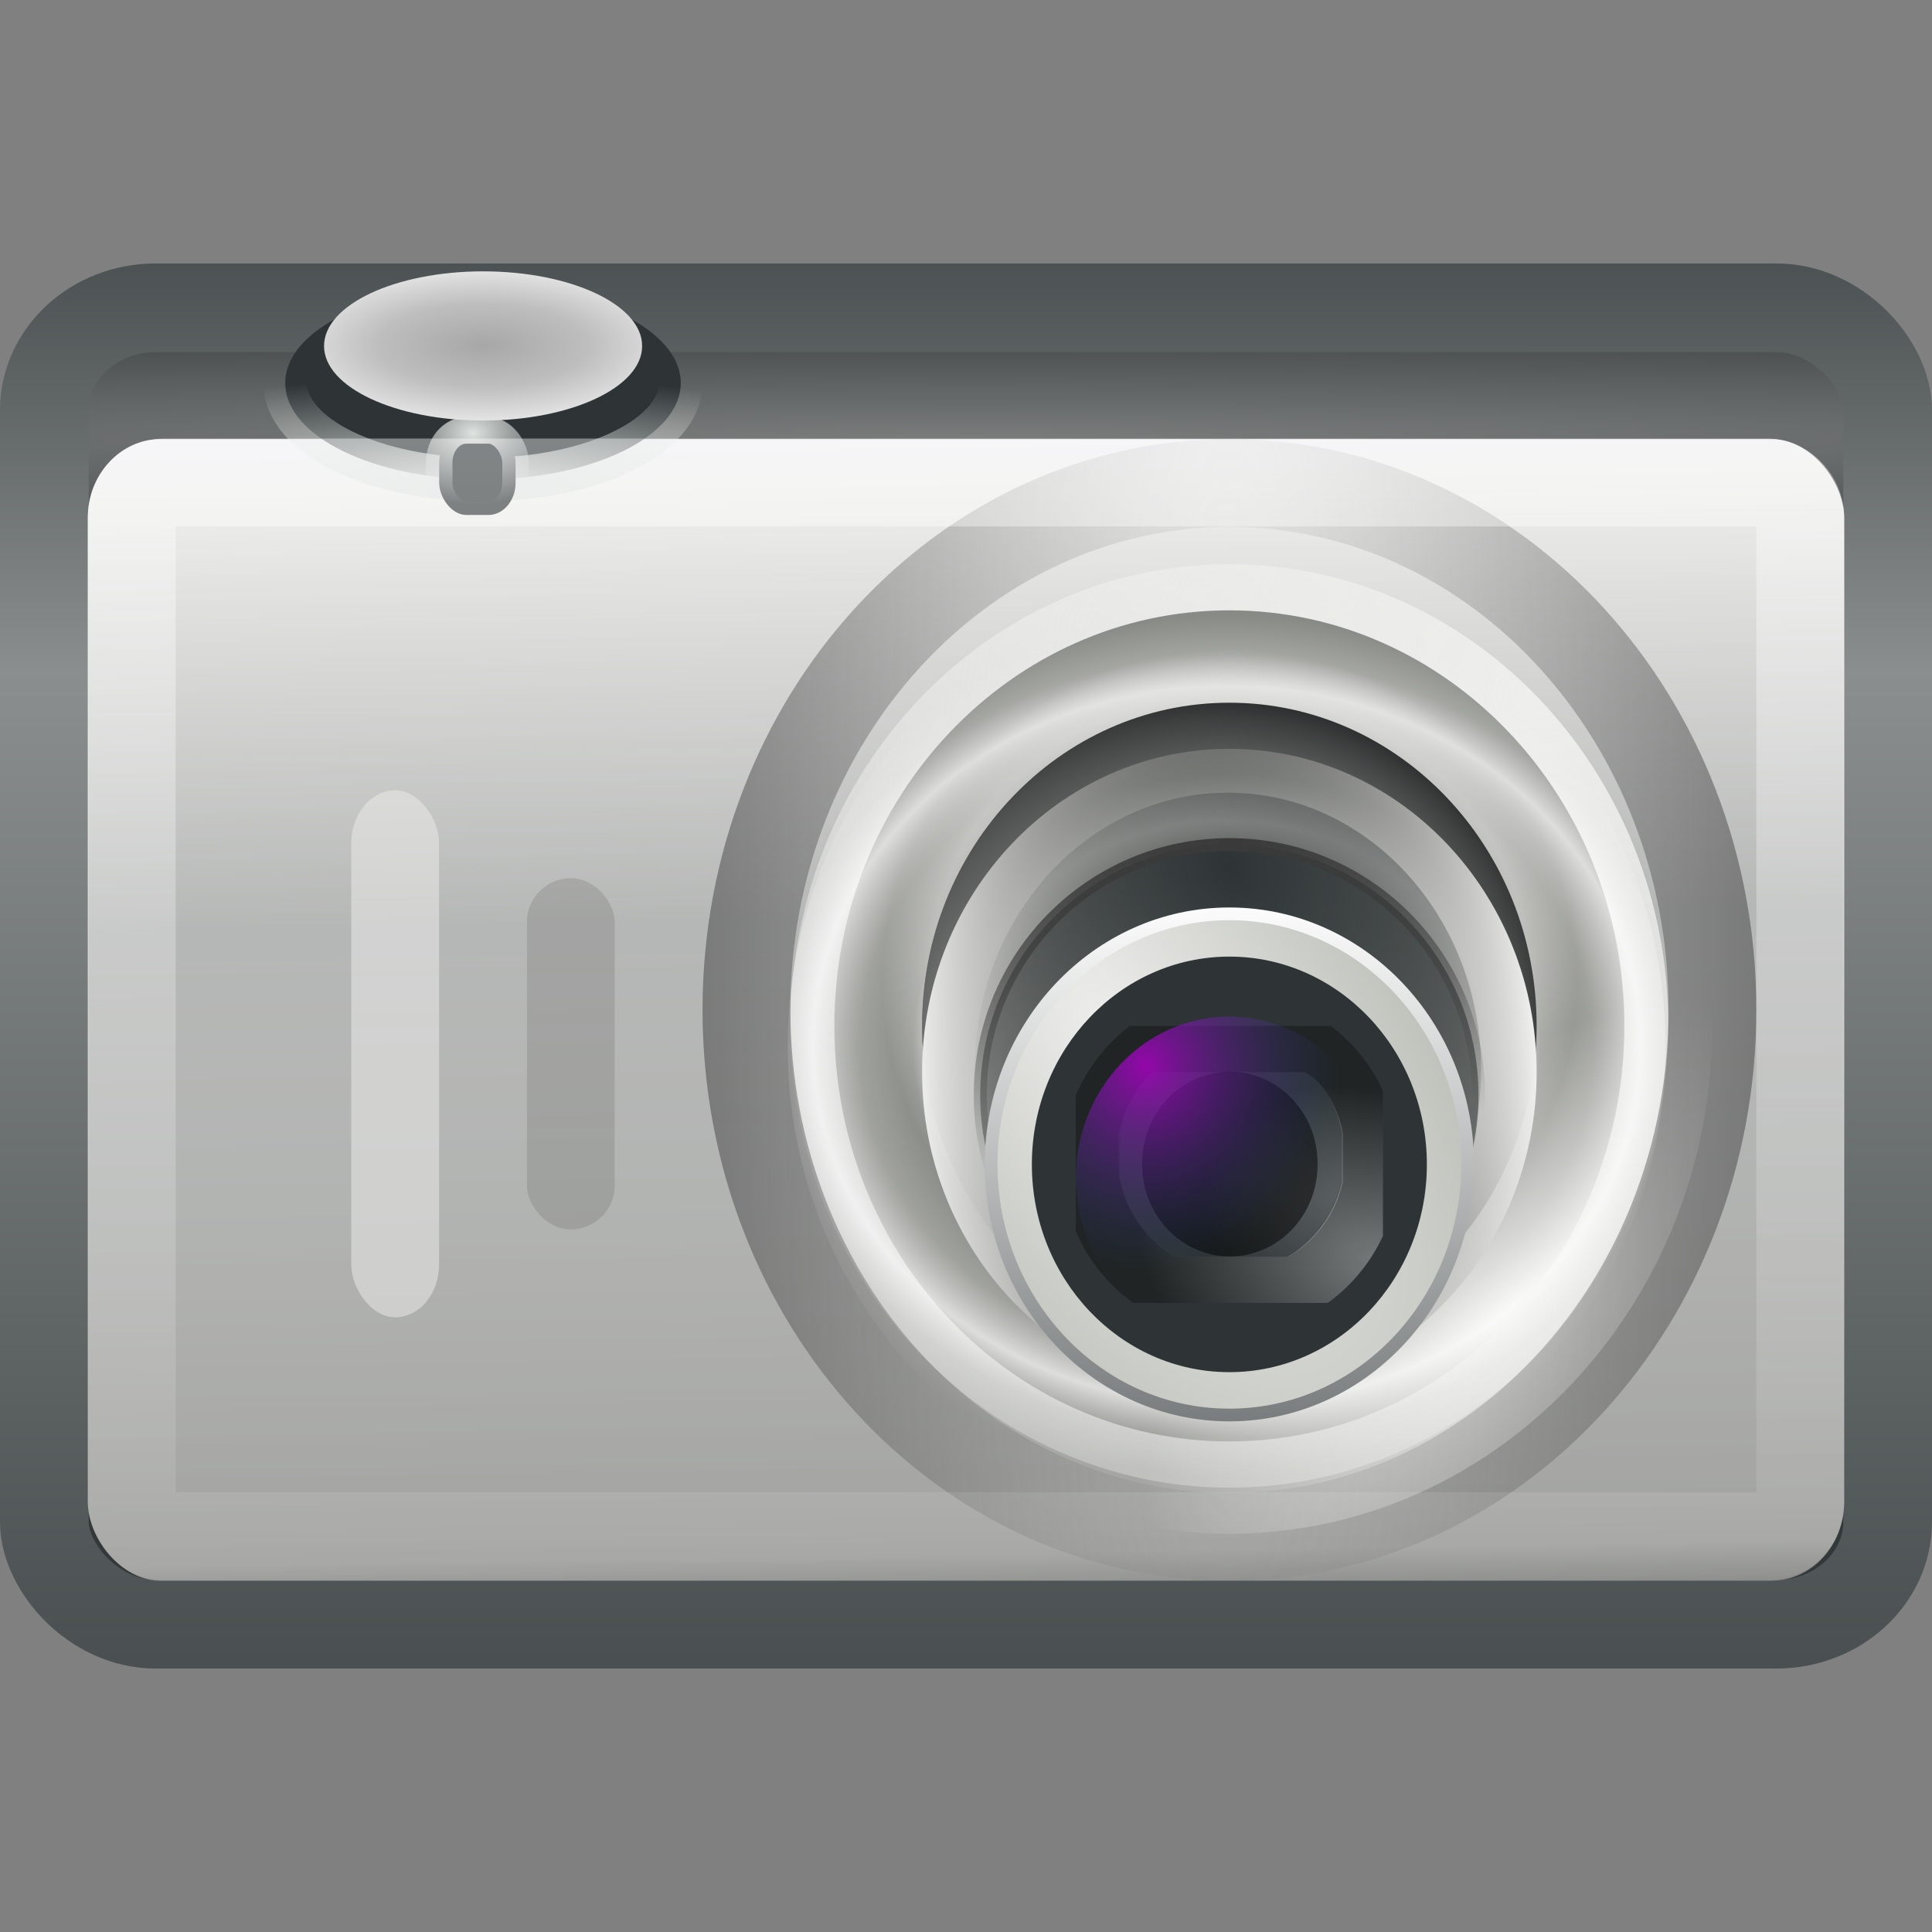 <?xml version="1.0" encoding="UTF-8" standalone="no"?>
<!-- Created with Inkscape (http://www.inkscape.org/) -->

<svg
   xmlns:dc="http://purl.org/dc/elements/1.1/"
   xmlns:cc="http://creativecommons.org/ns#"
   xmlns:rdf="http://www.w3.org/1999/02/22-rdf-syntax-ns#"
   xmlns:svg="http://www.w3.org/2000/svg"
   xmlns="http://www.w3.org/2000/svg"
   xmlns:xlink="http://www.w3.org/1999/xlink"
   xmlns:sodipodi="http://sodipodi.sourceforge.net/DTD/sodipodi-0.dtd"
   xmlns:inkscape="http://www.inkscape.org/namespaces/inkscape"
   version="1.0"
   width="22"
   height="22"
   id="svg3123"
   inkscape:version="0.91 r"
   sodipodi:docname="camera.svg">
  <rect width="100%" height="100%" fill="#808080" stroke="none"/>
  <sodipodi:namedview
     pagecolor="#ffffff"
     bordercolor="#666666"
     borderopacity="1"
     objecttolerance="10"
     gridtolerance="10"
     guidetolerance="10"
     inkscape:pageopacity="0"
     inkscape:pageshadow="2"
     inkscape:window-width="640"
     inkscape:window-height="480"
     id="namedview203"
     showgrid="false"
     inkscape:zoom="10.7273"
     inkscape:cx="11"
     inkscape:cy="11"
     inkscape:window-x="0"
     inkscape:window-y="27"
     inkscape:window-maximized="0"
     inkscape:current-layer="svg3123" />
  <defs
     id="defs3125">
    <linearGradient
       id="linearGradient18344">
      <stop
         id="stop18346"
         style="stop-color:#2f3537;stop-opacity:1"
         offset="0" />
      <stop
         id="stop18354"
         style="stop-color:#8a8e8e;stop-opacity:1"
         offset="0.3" />
      <stop
         id="stop18348"
         style="stop-color:#2f3537;stop-opacity:1"
         offset="1" />
    </linearGradient>
    <linearGradient
       id="linearGradient5428">
      <stop
         id="stop5430"
         style="stop-color:#7a7c7c;stop-opacity:1"
         offset="0" />
      <stop
         id="stop5432"
         style="stop-color:#33393a;stop-opacity:1"
         offset="1" />
    </linearGradient>
    <linearGradient
       id="linearGradient25793">
      <stop
         id="stop25795"
         style="stop-color:#f0f0f4;stop-opacity:1"
         offset="0" />
      <stop
         id="stop25819"
         style="stop-color:#eeeeec;stop-opacity:1"
         offset="0.037" />
      <stop
         id="stop25817"
         style="stop-color:#eeeeec;stop-opacity:0.696"
         offset="0.393" />
      <stop
         id="stop25803"
         style="stop-color:#a1a29f;stop-opacity:1"
         offset="0.908" />
      <stop
         id="stop25799"
         style="stop-color:#555753;stop-opacity:1"
         offset="1" />
    </linearGradient>
    <linearGradient
       id="linearGradient26816">
      <stop
         id="stop26818"
         style="stop-color:#ffffff;stop-opacity:1"
         offset="0" />
      <stop
         id="stop26820"
         style="stop-color:#eeeeec;stop-opacity:0"
         offset="1" />
    </linearGradient>
    <linearGradient
       id="linearGradient26830">
      <stop
         id="stop26832"
         style="stop-color:#ffffff;stop-opacity:1"
         offset="0" />
      <stop
         id="stop26834"
         style="stop-color:#ffffff;stop-opacity:0"
         offset="1" />
    </linearGradient>
    <linearGradient
       id="linearGradient18403">
      <stop
         id="stop18405"
         style="stop-color:#eeeeec;stop-opacity:1"
         offset="0" />
      <stop
         id="stop18407"
         style="stop-color:#eeeeec;stop-opacity:0"
         offset="1" />
    </linearGradient>
    <linearGradient
       id="linearGradient26168">
      <stop
         id="stop26170"
         style="stop-color:#eeeeec;stop-opacity:1"
         offset="0" />
      <stop
         id="stop26172"
         style="stop-color:#eeeeec;stop-opacity:0"
         offset="1" />
    </linearGradient>
    <linearGradient
       id="linearGradient26128">
      <stop
         id="stop26130"
         style="stop-color:#eeeeec;stop-opacity:0.953"
         offset="0" />
      <stop
         id="stop26146"
         style="stop-color:#eeeeec;stop-opacity:0"
         offset="0.48" />
      <stop
         id="stop26148"
         style="stop-color:#eeeeec;stop-opacity:0.993"
         offset="0.523" />
      <stop
         id="stop26132"
         style="stop-color:#eeeeec;stop-opacity:0"
         offset="0.632" />
      <stop
         id="stop26134"
         style="stop-color:#eeeeec;stop-opacity:0.235"
         offset="0.738" />
      <stop
         id="stop26136"
         style="stop-color:#ffffff;stop-opacity:0.716"
         offset="0.834" />
      <stop
         id="stop26142"
         style="stop-color:#f6f6f5;stop-opacity:0.27"
         offset="0.905" />
      <stop
         id="stop26144"
         style="stop-color:#f2f2f0;stop-opacity:0.277"
         offset="0.905" />
      <stop
         id="stop26138"
         style="stop-color:#eeeeec;stop-opacity:0"
         offset="1" />
    </linearGradient>
    <linearGradient
       id="linearGradient26021">
      <stop
         id="stop26023"
         style="stop-color:#eeeeec;stop-opacity:0"
         offset="0" />
      <stop
         id="stop26029"
         style="stop-color:#eeeeec;stop-opacity:0.498"
         offset="0.867" />
      <stop
         id="stop26025"
         style="stop-color:#eeeeec;stop-opacity:0"
         offset="1" />
    </linearGradient>
    <linearGradient
       id="linearGradient26120">
      <stop
         id="stop26122"
         style="stop-color:#2e3436;stop-opacity:0"
         offset="0" />
      <stop
         id="stop26124"
         style="stop-color:#2e3436;stop-opacity:0"
         offset="0.473" />
      <stop
         id="stop26126"
         style="stop-color:#0f1112;stop-opacity:1"
         offset="1" />
    </linearGradient>
    <linearGradient
       id="linearGradient26075">
      <stop
         id="stop26077"
         style="stop-color:#555753;stop-opacity:0"
         offset="0" />
      <stop
         id="stop26079"
         style="stop-color:#eeeeec;stop-opacity:1"
         offset="1" />
    </linearGradient>
    <linearGradient
       id="linearGradient8690">
      <stop
         id="stop8692"
         style="stop-color:#3a3a3a;stop-opacity:1"
         offset="0" />
      <stop
         id="stop8694"
         style="stop-color:#3a3a3a;stop-opacity:0"
         offset="1" />
    </linearGradient>
    <linearGradient
       id="linearGradient8660">
      <stop
         id="stop8662"
         style="stop-color:#2e3436;stop-opacity:1"
         offset="0" />
      <stop
         id="stop8664"
         style="stop-color:#555753;stop-opacity:0"
         offset="1" />
    </linearGradient>
    <linearGradient
       id="linearGradient26091">
      <stop
         id="stop26093"
         style="stop-color:#2e3436;stop-opacity:1"
         offset="0" />
      <stop
         id="stop26095"
         style="stop-color:#ffffff;stop-opacity:1"
         offset="1" />
    </linearGradient>
    <linearGradient
       id="linearGradient26099">
      <stop
         id="stop26101"
         style="stop-color:#eeeeec;stop-opacity:1"
         offset="0" />
      <stop
         id="stop26103"
         style="stop-color:#babdb6;stop-opacity:1"
         offset="1" />
    </linearGradient>
    <linearGradient
       id="linearGradient9785">
      <stop
         id="stop9787"
         style="stop-color:#eeeeec;stop-opacity:1"
         offset="0" />
      <stop
         id="stop9789"
         style="stop-color:#090908;stop-opacity:0.966"
         offset="1" />
    </linearGradient>
    <linearGradient
       id="linearGradient9688">
      <stop
         id="stop9690"
         style="stop-color:#eeeeec;stop-opacity:1"
         offset="0" />
      <stop
         id="stop9692"
         style="stop-color:#ffffff;stop-opacity:0"
         offset="1" />
    </linearGradient>
    <linearGradient
       id="linearGradient26371">
      <stop
         id="stop26373"
         style="stop-color:#777777;stop-opacity:0"
         offset="0" />
      <stop
         id="stop26375"
         style="stop-color:#2b2b2b;stop-opacity:1"
         offset="1" />
    </linearGradient>
    <linearGradient
       id="linearGradient17941">
      <stop
         id="stop17943"
         style="stop-color:#e9e9e9;stop-opacity:1"
         offset="0" />
      <stop
         id="stop17945"
         style="stop-color:#a7a7a7;stop-opacity:1"
         offset="0" />
      <stop
         id="stop17947"
         style="stop-color:#bebebe;stop-opacity:1"
         offset="0.529" />
      <stop
         id="stop17949"
         style="stop-color:#e7e7e7;stop-opacity:1"
         offset="1" />
    </linearGradient>
    <linearGradient
       id="linearGradient17963">
      <stop
         id="stop17965"
         style="stop-color:#dee3e0;stop-opacity:1"
         offset="0" />
      <stop
         id="stop17967"
         style="stop-color:#dee3e0;stop-opacity:0"
         offset="1" />
    </linearGradient>
    <linearGradient
       id="linearGradient5404">
      <stop
         id="stop5406"
         style="stop-color:#ffffff;stop-opacity:1"
         offset="0" />
      <stop
         id="stop5408"
         style="stop-color:#ffffff;stop-opacity:0"
         offset="1" />
    </linearGradient>
    <linearGradient
       id="linearGradient10695">
      <stop
         id="stop10697"
         style="stop-color:#b100cb;stop-opacity:1"
         offset="0" />
      <stop
         id="stop10699"
         style="stop-color:#204a87;stop-opacity:0"
         offset="1" />
    </linearGradient>
    <radialGradient
       cx="76.166"
       cy="14.782"
       r="21"
       fx="76.166"
       fy="14.782"
       id="radialGradient2647"
       xlink:href="#linearGradient5428"
       gradientUnits="userSpaceOnUse"
       gradientTransform="matrix(2.154,0,0,7.786419e-2,-151.983,4.844)" />
    <linearGradient
       x1="8.562"
       y1="4.647"
       x2="8.562"
       y2="45.818"
       id="linearGradient2649"
       xlink:href="#linearGradient18344"
       gradientUnits="userSpaceOnUse"
       gradientTransform="matrix(0.512,0,0,0.555,-26.917,-0.774)" />
    <linearGradient
       x1="697.914"
       y1="327.784"
       x2="700.414"
       y2="496.338"
       id="linearGradient2651"
       xlink:href="#linearGradient25793"
       gradientUnits="userSpaceOnUse"
       gradientTransform="matrix(7.69585e-2,0,0,8.303838e-2,-43.377,-21.219)" />
    <radialGradient
       cx="400.296"
       cy="127.655"
       r="2.022"
       fx="400.296"
       fy="127.655"
       id="radialGradient2653"
       xlink:href="#linearGradient26816"
       gradientUnits="userSpaceOnUse"
       gradientTransform="matrix(0.529,1.6054926e-5,-7.0512917e-6,0.257,-197.228,-24.233)" />
    <radialGradient
       cx="399.878"
       cy="127.247"
       r="2.022"
       fx="399.878"
       fy="127.247"
       id="radialGradient2655"
       xlink:href="#linearGradient26830"
       gradientUnits="userSpaceOnUse"
       gradientTransform="matrix(0.471,-4.895889e-2,6.094931e-2,0.23,-181.175,-1.071)" />
    <radialGradient
       cx="427.797"
       cy="33.605"
       r="74.908"
       fx="427.797"
       fy="33.605"
       id="radialGradient2657"
       xlink:href="#linearGradient18403"
       gradientUnits="userSpaceOnUse"
       gradientTransform="matrix(-0.224,5.376216e-2,-4.083939e-2,-0.188,115.732,-7.8)" />
    <radialGradient
       cx="502.531"
       cy="217.461"
       r="74.908"
       fx="502.531"
       fy="217.461"
       id="radialGradient2659"
       xlink:href="#linearGradient26168"
       gradientUnits="userSpaceOnUse"
       gradientTransform="matrix(5.243909e-2,-3.829218e-2,1.792908e-2,2.997364e-2,-12.077,28.74)" />
    <radialGradient
       cx="459.453"
       cy="170.414"
       r="74.908"
       fx="459.453"
       fy="170.414"
       id="radialGradient2661"
       xlink:href="#linearGradient26128"
       gradientUnits="userSpaceOnUse"
       gradientTransform="matrix(7.544327e-2,-1.2226476e-8,0,6.555618e-2,-19.695,1.74)" />
    <radialGradient
       cx="449.882"
       cy="165.516"
       r="74.908"
       fx="449.882"
       fy="165.516"
       id="radialGradient2663"
       xlink:href="#linearGradient26021"
       gradientUnits="userSpaceOnUse"
       gradientTransform="matrix(0,-5.073858e-2,5.278397e-2,0,6.262,35.021)" />
    <radialGradient
       cx="529.399"
       cy="95.382"
       r="74.908"
       fx="529.399"
       fy="95.382"
       id="radialGradient2665"
       xlink:href="#linearGradient26120"
       gradientUnits="userSpaceOnUse"
       gradientTransform="matrix(0,5.277248e-2,-5.046163e-2,0,19.812,-14.988)" />
    <linearGradient
       x1="469.359"
       y1="126.835"
       x2="280.018"
       y2="225.83"
       id="linearGradient2667"
       xlink:href="#linearGradient26075"
       gradientUnits="userSpaceOnUse"
       gradientTransform="matrix(4.670754e-2,0,0,6.854897e-2,-6.356,0.882)" />
    <radialGradient
       cx="344.261"
       cy="218.661"
       r="74.908"
       fx="344.261"
       fy="218.661"
       id="radialGradient2669"
       xlink:href="#linearGradient26075"
       gradientUnits="userSpaceOnUse"
       gradientTransform="matrix(-6.85942e-3,-0.13,4.680436e-2,-2.91791e-3,7.126,59.158)" />
    <radialGradient
       cx="469.912"
       cy="131.835"
       r="74.908"
       fx="469.912"
       fy="131.835"
       id="radialGradient2671"
       xlink:href="#linearGradient8660"
       gradientUnits="userSpaceOnUse"
       gradientTransform="matrix(-7.022907e-2,-7.22737e-2,6.150812e-2,-6.85738e-2,41.698,51.838)" />
    <radialGradient
       cx="434.125"
       cy="98.975"
       r="74.908"
       fx="434.125"
       fy="98.975"
       id="radialGradient2673"
       xlink:href="#linearGradient8660"
       gradientUnits="userSpaceOnUse"
       gradientTransform="matrix(-7.508467e-2,8.105827e-2,-9.931679e-2,-0.107,57.425,-13.738)" />
    <radialGradient
       cx="441.357"
       cy="130.89"
       r="75.756"
       fx="441.357"
       fy="130.89"
       id="radialGradient2675"
       xlink:href="#linearGradient8690"
       gradientUnits="userSpaceOnUse"
       gradientTransform="matrix(-6.43105e-3,-4.67684e-2,0.146,-2.336381e-2,-1.245,34.278)" />
    <radialGradient
       cx="439.049"
       cy="111.3"
       r="75.752"
       fx="439.049"
       fy="111.3"
       id="radialGradient2677"
       xlink:href="#linearGradient26099"
       gradientUnits="userSpaceOnUse"
       gradientTransform="matrix(3.550462e-2,-2.981257e-2,5.772509e-2,8.077235e-2,-8.278,16.975)" />
    <linearGradient
       x1="457.196"
       y1="289.778"
       x2="457.196"
       y2="114.228"
       id="linearGradient2679"
       xlink:href="#linearGradient26091"
       gradientUnits="userSpaceOnUse"
       gradientTransform="matrix(3.62164e-2,0,0,5.315197e-2,-1.559,5.11)" />
    <linearGradient
       x1="236.75"
       y1="171.62"
       x2="222.732"
       y2="179.039"
       id="linearGradient2681"
       xlink:href="#linearGradient9688"
       gradientUnits="userSpaceOnUse"
       gradientTransform="matrix(6.93886e-2,0,0,7.028112e-2,-1.739,1.775)" />
    <radialGradient
       cx="251.69"
       cy="171.789"
       r="21.531"
       fx="251.69"
       fy="171.789"
       id="radialGradient2683"
       xlink:href="#linearGradient9785"
       gradientUnits="userSpaceOnUse"
       gradientTransform="matrix(2.031434e-2,-8.642755e-2,0.126,3.362891e-2,-10.048,31.348)" />
    <radialGradient
       cx="258.76"
       cy="183.644"
       r="18.578"
       fx="258.76"
       fy="183.644"
       id="radialGradient2685"
       xlink:href="#linearGradient9688"
       gradientUnits="userSpaceOnUse"
       gradientTransform="matrix(8.681611e-2,-1.23428e-3,8.9193262e-4,6.944268e-2,-6.35,2.204)" />
    <radialGradient
       cx="442.295"
       cy="62.526"
       r="77.923"
       fx="442.295"
       fy="62.526"
       id="radialGradient2687"
       xlink:href="#linearGradient26371"
       gradientUnits="userSpaceOnUse"
       gradientTransform="matrix(-6.8078266e-6,-0.793,0.135,0,6.546,363.155)" />
    <radialGradient
       cx="9.119"
       cy="20.823"
       r="3.177"
       fx="9.119"
       fy="20.823"
       id="radialGradient2689"
       xlink:href="#linearGradient17963"
       gradientUnits="userSpaceOnUse"
       gradientTransform="matrix(0,-0.411,1.662,0,-28.207,10.329)" />
    <radialGradient
       cx="9.237"
       cy="17.109"
       r="2.961"
       fx="9.237"
       fy="17.109"
       id="radialGradient2691"
       xlink:href="#linearGradient17941"
       gradientUnits="userSpaceOnUse"
       gradientTransform="matrix(0.765,-3.1729114e-7,1.1408038e-7,0.302,-0.566,-0.235)" />
    <radialGradient
       cx="14.739"
       cy="12.007"
       r="0.547"
       fx="14.739"
       fy="12.007"
       id="radialGradient2693"
       xlink:href="#linearGradient17963"
       gradientUnits="userSpaceOnUse"
       gradientTransform="matrix(-2.0487495e-6,-1.487,2.04,-3.5617813e-6,-18.108,27.848)" />
    <linearGradient
       x1="15.579"
       y1="19.011"
       x2="15.579"
       y2="50.619"
       id="linearGradient2695"
       xlink:href="#linearGradient5404"
       gradientUnits="userSpaceOnUse"
       gradientTransform="matrix(0.475,0,0,0.5,0.6,-3.505)" />
    <radialGradient
       cx="171.25"
       cy="188.5"
       r="19"
       fx="171.25"
       fy="188.5"
       id="radialGradient2697"
       xlink:href="#linearGradient10695"
       gradientUnits="userSpaceOnUse"
       gradientTransform="matrix(0.116,0,0,0.122,-5.82,-9.861)" />
  </defs>
  <g
     transform="translate(-1,-1)"
     id="g2616">
    <rect
       width="20.99"
       height="14.99"
       rx="1.267"
       ry="1.167"
       x="1.505"
       y="4.505"
       id="rect5438"
       style="fill:url(#radialGradient2647);fill-opacity:1;fill-rule:nonzero;stroke:url(#linearGradient2649);stroke-width:1.01;stroke-linecap:round;stroke-linejoin:round;stroke-miterlimit:4;stroke-dasharray:none;stroke-opacity:1" />
    <rect
       width="20"
       height="13"
       rx="0.829"
       ry="0.898"
       x="2"
       y="6"
       id="rect5445"
       style="fill:url(#linearGradient2651);fill-opacity:1;fill-rule:nonzero;stroke:none" />
    <path
       d="M 16.014,7.868 C 16.014,8.601 15.422,9.195 14.691,9.195 C 13.96,9.195 13.367,8.601 13.367,7.868 C 13.367,7.135 13.96,6.541 14.691,6.541 C 15.422,6.541 16.014,7.135 16.014,7.868 L 16.014,7.868 L 16.014,7.868 z"
       id="path5451"
       style="opacity:0.272;fill:url(#radialGradient2653);fill-opacity:1;fill-rule:nonzero;stroke:none" />
    <path
       d="M 16.112,8.297 C 16.112,8.823 15.507,9.249 14.761,9.249 C 14.014,9.249 13.409,8.823 13.409,8.297 C 13.409,7.772 14.014,7.346 14.761,7.346 C 15.507,7.346 16.112,7.772 16.112,8.297 L 16.112,8.297 z"
       id="path5453"
       style="fill:url(#radialGradient2655);fill-opacity:1;fill-rule:nonzero;stroke:none" />
    <path
       d="M 19.997,12.682 C 19.997,15.586 17.759,17.94 14.999,17.94 C 12.238,17.94 10.001,15.586 10.001,12.682 C 10.001,9.778 12.238,7.424 14.999,7.424 C 17.759,7.424 19.997,9.778 19.997,12.682 L 19.997,12.682 z"
       id="path5463"
       style="fill:url(#radialGradient2657);fill-opacity:1;fill-rule:nonzero;stroke:none" />
    <path
       d="M 19.497,12.682 C 19.497,15.295 17.483,17.414 14.999,17.414 C 12.515,17.414 10.501,15.295 10.501,12.682 C 10.501,10.069 12.515,7.95 14.999,7.95 C 17.483,7.95 19.497,10.069 19.497,12.682 L 19.497,12.682 z"
       id="path5465"
       style="fill:#888a85;fill-opacity:1;fill-rule:nonzero;stroke:none" />
    <path
       d="M 20.497,12.682 C 20.497,15.876 18.035,18.465 14.999,18.465 C 11.962,18.465 9.501,15.876 9.501,12.682 C 9.501,9.488 11.962,6.898 14.999,6.898 C 18.035,6.898 20.497,9.488 20.497,12.682 L 20.497,12.682 z"
       id="path5467"
       style="fill:url(#radialGradient2659);fill-opacity:1;fill-rule:nonzero;stroke:none" />
    <path
       d="M 19.966,12.912 C 19.966,15.816 17.728,18.17 14.968,18.17 C 12.207,18.17 9.969,15.816 9.969,12.912 C 9.969,10.008 12.207,7.654 14.968,7.654 C 17.728,7.654 19.966,10.008 19.966,12.912 L 19.966,12.912 z"
       id="path5469"
       style="fill:url(#radialGradient2661);fill-opacity:1;fill-rule:nonzero;stroke:none" />
    <path
       d="M 19.032,12.505 C 19.032,14.775 17.226,16.615 14.999,16.615 C 12.771,16.615 10.966,14.775 10.966,12.505 C 10.966,10.234 12.771,8.394 14.999,8.394 C 17.226,8.394 19.032,10.234 19.032,12.505 L 19.032,12.505 z"
       id="path5471"
       style="fill:url(#radialGradient2663);fill-opacity:1;fill-rule:nonzero;stroke:none" />
    <path
       d="M 18.498,12.682 C 18.498,14.715 16.931,16.362 14.999,16.362 C 13.067,16.362 11.5,14.715 11.5,12.682 C 11.5,10.649 13.067,9.002 14.999,9.002 C 16.931,9.002 18.498,10.649 18.498,12.682 z"
       id="path5473"
       style="opacity:0.851;fill:url(#radialGradient2665);fill-opacity:1;fill-rule:nonzero;stroke:none" />
    <path
       d="M 18.498,12.682 C 18.498,14.715 16.931,16.362 14.999,16.362 C 13.067,16.362 11.5,14.715 11.5,12.682 C 11.5,10.649 13.067,9.002 14.999,9.002 C 16.931,9.002 18.498,10.649 18.498,12.682 z"
       id="path5475"
       style="fill:url(#linearGradient2667);fill-opacity:1;fill-rule:nonzero;stroke:none" />
    <path
       d="M 18.498,13.208 C 18.498,15.24 16.931,16.888 14.999,16.888 C 13.067,16.888 11.5,15.24 11.5,13.208 C 11.5,11.175 13.067,9.527 14.999,9.527 C 16.931,9.527 18.498,11.175 18.498,13.208 z"
       id="path5477"
       style="fill:url(#radialGradient2669);fill-opacity:1;fill-rule:nonzero;stroke:none" />
    <path
       d="M 17.865,13.18 C 17.865,14.922 16.574,16.335 14.983,16.335 C 13.391,16.335 12.101,14.922 12.101,13.18 C 12.101,11.438 13.391,10.026 14.983,10.026 C 16.574,10.026 17.865,11.438 17.865,13.18 L 17.865,13.18 z"
       id="path5479"
       style="opacity:0.54;fill:url(#radialGradient2671);fill-opacity:1;fill-rule:nonzero;stroke:none" />
    <path
       d="M 17.836,13.471 C 17.836,15.046 16.566,16.323 14.999,16.323 C 13.432,16.323 12.162,15.046 12.162,13.471 C 12.162,11.895 13.432,10.618 14.999,10.618 C 16.566,10.618 17.836,11.895 17.836,13.471 z"
       id="path5481"
       style="fill:url(#radialGradient2673);fill-opacity:1;fill-rule:nonzero;stroke:url(#radialGradient2675);stroke-width:0.148;stroke-linecap:round;stroke-linejoin:round;stroke-miterlimit:4;stroke-dasharray:none;stroke-opacity:1" />
    <path
       d="M 17.712,14.259 C 17.712,15.835 16.496,17.113 14.999,17.113 C 13.501,17.113 12.286,15.835 12.286,14.259 C 12.286,12.684 13.501,11.406 14.999,11.406 C 16.496,11.406 17.712,12.684 17.712,14.259 z"
       id="path5483"
       style="fill:url(#radialGradient2677);fill-opacity:1;fill-rule:nonzero;stroke:url(#linearGradient2679);stroke-width:0.145;stroke-linecap:round;stroke-linejoin:round;stroke-miterlimit:4;stroke-opacity:1" />
    <path
       d="M 17.248,14.259 C 17.248,15.566 16.241,16.625 14.999,16.625 C 13.757,16.625 12.75,15.566 12.75,14.259 C 12.75,12.953 13.757,11.893 14.999,11.893 C 16.241,11.893 17.248,12.953 17.248,14.259 L 17.248,14.259 z"
       id="path5485"
       style="fill:#2e3436;fill-opacity:1;fill-rule:nonzero;stroke:none" />
    <path
       d="M 14.611,12.927 C 14.569,12.941 14.528,12.957 14.488,12.975 C 14.528,12.957 14.569,12.941 14.611,12.927 z M 15.496,12.953 C 15.513,12.96 15.531,12.968 15.548,12.975 C 15.531,12.967 15.513,12.96 15.496,12.953 z M 14.342,13.052 C 14.314,13.069 14.287,13.088 14.26,13.107 C 14.287,13.088 14.314,13.069 14.342,13.052 z M 14.26,13.107 C 14.228,13.13 14.197,13.154 14.167,13.179 C 14.196,13.154 14.228,13.13 14.26,13.107 z M 15.897,13.206 C 15.916,13.223 15.934,13.24 15.951,13.259 C 15.934,13.241 15.916,13.223 15.897,13.206 z M 14.134,13.21 C 14.11,13.232 14.087,13.255 14.065,13.278 C 14.087,13.255 14.11,13.232 14.134,13.21 z M 14.065,13.278 C 13.896,13.459 13.777,13.686 13.731,13.939 C 13.731,13.94 13.731,13.941 13.731,13.942 L 13.731,14.409 C 13.8,14.797 14.039,15.125 14.368,15.314 L 15.667,15.314 C 15.982,15.133 16.214,14.824 16.294,14.458 L 16.294,14.453 L 16.294,13.898 C 16.258,13.732 16.192,13.577 16.101,13.441 C 16.03,13.344 15.947,13.274 15.858,13.237 L 14.115,13.237 C 14.097,13.25 14.081,13.264 14.065,13.278 L 14.065,13.278 z M 13.731,14.409 C 13.724,14.372 13.719,14.334 13.716,14.295 C 13.719,14.334 13.724,14.372 13.731,14.409 z M 13.731,13.942 C 13.724,13.979 13.719,14.017 13.716,14.056 C 13.719,14.017 13.724,13.979 13.731,13.942 z M 16.01,13.32 C 16.023,13.335 16.035,13.351 16.047,13.366 C 16.034,13.35 16.023,13.335 16.01,13.32 z M 14.596,15.417 C 14.622,15.427 14.649,15.434 14.676,15.442 C 14.649,15.434 14.622,15.427 14.596,15.417 z M 15.44,15.417 C 15.413,15.427 15.387,15.434 15.359,15.442 C 15.386,15.434 15.413,15.427 15.44,15.417 z"
       id="path5487"
       style="opacity:0.233;fill:url(#linearGradient2681);fill-opacity:1;fill-rule:nonzero;stroke:none" />
    <path
       d="M 13.867,12.682 C 13.599,12.884 13.384,13.157 13.25,13.471 L 13.25,15.02 C 13.39,15.35 13.619,15.632 13.905,15.837 L 16.119,15.837 C 16.388,15.643 16.606,15.38 16.748,15.074 L 16.748,13.42 C 16.613,13.127 16.407,12.873 16.154,12.682 L 13.867,12.682 z"
       id="path5489"
       style="opacity:0.376;fill:url(#radialGradient2683);fill-opacity:1;fill-rule:nonzero;stroke:none" />
    <path
       d="M 14.616,12.894 C 14.574,12.908 14.534,12.925 14.494,12.943 C 14.534,12.925 14.574,12.908 14.616,12.894 z M 15.49,12.921 C 15.507,12.928 15.524,12.935 15.541,12.943 C 15.524,12.935 15.507,12.928 15.49,12.921 z M 14.35,13.021 C 14.322,13.038 14.295,13.057 14.269,13.076 C 14.295,13.057 14.323,13.038 14.35,13.021 z M 14.269,13.076 C 14.237,13.1 14.206,13.124 14.177,13.15 C 14.206,13.124 14.237,13.1 14.269,13.076 z M 15.886,13.177 C 15.905,13.194 15.922,13.212 15.94,13.23 C 15.922,13.212 15.905,13.194 15.886,13.177 z M 14.145,13.181 C 14.121,13.203 14.098,13.226 14.076,13.25 C 14.098,13.226 14.121,13.203 14.145,13.181 z M 14.076,13.25 C 13.91,13.433 13.792,13.663 13.746,13.92 C 13.746,13.92 13.746,13.921 13.746,13.922 L 13.746,14.396 C 13.815,14.789 14.051,15.121 14.376,15.313 L 15.659,15.313 C 15.97,15.129 16.199,14.816 16.278,14.445 L 16.278,14.44 L 16.278,13.877 C 16.243,13.71 16.178,13.552 16.088,13.415 C 16.017,13.317 15.936,13.246 15.848,13.208 L 14.125,13.208 C 14.108,13.222 14.092,13.236 14.076,13.25 L 14.076,13.25 z M 13.746,14.396 C 13.74,14.358 13.735,14.32 13.731,14.28 C 13.735,14.319 13.74,14.358 13.746,14.396 z M 13.746,13.922 C 13.74,13.96 13.735,13.998 13.731,14.038 C 13.735,13.999 13.74,13.96 13.746,13.922 z M 15.998,13.292 C 16.01,13.307 16.022,13.323 16.034,13.339 C 16.022,13.323 16.01,13.308 15.998,13.292 z M 14.601,15.417 C 14.627,15.426 14.653,15.434 14.68,15.442 C 14.653,15.434 14.627,15.426 14.601,15.417 z M 15.434,15.417 C 15.408,15.426 15.382,15.434 15.355,15.442 C 15.382,15.434 15.408,15.426 15.434,15.417 z"
       id="path5491"
       style="fill:#2e3436;fill-opacity:1;fill-rule:nonzero;stroke:none" />
    <path
       d="M 14.616,12.861 C 14.574,12.875 14.534,12.892 14.494,12.911 C 14.534,12.892 14.574,12.876 14.616,12.861 z M 15.49,12.888 C 15.507,12.895 15.524,12.903 15.541,12.911 C 15.524,12.903 15.507,12.895 15.49,12.888 z M 14.35,12.99 C 14.322,13.007 14.295,13.026 14.269,13.046 C 14.295,13.026 14.323,13.007 14.35,12.99 z M 14.269,13.046 C 14.237,13.07 14.206,13.094 14.177,13.12 C 14.206,13.094 14.237,13.07 14.269,13.046 z M 15.886,13.147 C 15.905,13.165 15.922,13.183 15.94,13.201 C 15.922,13.183 15.905,13.165 15.886,13.147 z M 14.145,13.152 C 14.121,13.174 14.098,13.197 14.076,13.222 C 14.098,13.197 14.121,13.175 14.145,13.152 z M 14.076,13.222 C 13.91,13.407 13.792,13.64 13.746,13.9 C 13.746,13.901 13.746,13.902 13.746,13.902 L 13.746,14.382 C 13.815,14.78 14.051,15.117 14.376,15.311 L 15.659,15.311 C 15.97,15.125 16.199,14.808 16.278,14.432 L 16.278,14.427 L 16.278,13.857 C 16.243,13.687 16.178,13.528 16.088,13.389 C 16.017,13.29 15.936,13.218 15.848,13.179 L 14.125,13.179 C 14.108,13.193 14.092,13.207 14.076,13.222 L 14.076,13.222 z M 13.746,14.382 C 13.74,14.344 13.735,14.305 13.731,14.265 C 13.735,14.305 13.74,14.344 13.746,14.382 z M 13.746,13.902 C 13.74,13.941 13.735,13.98 13.731,14.02 C 13.735,13.98 13.74,13.941 13.746,13.902 z M 15.998,13.265 C 16.01,13.28 16.022,13.296 16.034,13.312 C 16.022,13.296 16.01,13.28 15.998,13.265 z M 14.601,15.417 C 14.627,15.426 14.653,15.434 14.68,15.442 C 14.653,15.434 14.627,15.426 14.601,15.417 z M 15.434,15.417 C 15.408,15.426 15.382,15.434 15.355,15.442 C 15.382,15.434 15.408,15.426 15.434,15.417 z"
       id="path5493"
       style="opacity:0.233;fill:url(#radialGradient2685);fill-opacity:1;fill-rule:nonzero;stroke:none" />
    <path
       d="M 15.005,13.204 C 14.49,13.204 14.067,13.611 14.013,14.131 C 14.01,14.153 14.009,14.175 14.008,14.198 C 14.007,14.214 14.005,14.229 14.005,14.245 C 14.005,14.249 14.005,14.252 14.005,14.256 C 14.005,14.259 14.005,14.263 14.005,14.267 C 14.005,14.282 14.007,14.299 14.008,14.314 C 14.009,14.337 14.01,14.358 14.013,14.38 C 14.067,14.901 14.49,15.307 15.005,15.307 C 15.519,15.307 15.942,14.901 15.997,14.38 C 15.999,14.358 16.001,14.337 16.002,14.314 C 16.003,14.295 16.004,14.275 16.004,14.256 C 16.004,14.237 16.003,14.217 16.002,14.198 C 16.001,14.175 15.999,14.153 15.997,14.131 C 15.942,13.611 15.519,13.204 15.005,13.204 z"
       id="path5495"
       style="fill:#000000;fill-opacity:0.505;fill-rule:nonzero;stroke:none" />
    <path
       d="M 20.5,12.5 C 20.5,15.814 18.038,18.5 15,18.5 C 11.962,18.5 9.5,15.814 9.5,12.5 C 9.5,9.186 11.962,6.5 15,6.5 C 18.038,6.5 20.5,9.186 20.5,12.5 L 20.5,12.5 z"
       id="path5497"
       style="fill:none;stroke:url(#radialGradient2687);stroke-width:1;stroke-linecap:round;stroke-linejoin:round;stroke-miterlimit:4;stroke-dasharray:none;stroke-opacity:1" />
    <path
       d="M 8.752,5.361 C 8.752,5.968 7.744,6.46 6.5,6.46 C 5.256,6.46 4.247,5.968 4.248,5.361 C 4.247,4.755 5.256,4.263 6.5,4.263 C 7.744,4.263 8.752,4.755 8.752,5.361 L 8.752,5.361 z"
       id="path5511"
       style="fill:#2e3436;fill-opacity:1;fill-rule:evenodd;stroke:url(#radialGradient2689);stroke-width:0.496;stroke-linecap:butt;stroke-linejoin:miter;marker:none;stroke-miterlimit:10;stroke-dasharray:none;stroke-dashoffset:0;stroke-opacity:0.996;visibility:visible;display:inline;overflow:visible;enable-background:accumulate" />
    <path
       d="M 8.312,4.94 C 8.313,5.409 7.502,5.789 6.501,5.789 C 5.501,5.789 4.69,5.409 4.69,4.94 C 4.69,4.471 5.501,4.09 6.501,4.09 C 7.502,4.09 8.313,4.471 8.312,4.94 z"
       id="path5513"
       style="fill:url(#radialGradient2691);fill-opacity:1;fill-rule:evenodd;stroke:none;stroke-width:0.377;marker:none;visibility:visible;display:inline;overflow:visible;enable-background:accumulate" />
    <rect
       width="0.87"
       height="0.963"
       rx="0.309"
       ry="0.367"
       x="6.001"
       y="5.901"
       id="rect5515"
       style="fill:#2e3436;fill-opacity:1;fill-rule:nonzero;stroke:url(#radialGradient2693);stroke-width:0.302;stroke-linecap:butt;stroke-linejoin:round;stroke-miterlimit:0;stroke-dasharray:none;stroke-opacity:1" />
    <rect
       width="19"
       height="11.999"
       rx="0.372"
       ry="0.386"
       x="2.5"
       y="6.494"
       id="rect5519"
       style="opacity:0.4;fill:none;stroke:url(#linearGradient2695);stroke-width:1.001;stroke-linecap:round;stroke-linejoin:round;stroke-miterlimit:4;stroke-dasharray:none;stroke-opacity:1" />
    <path
       d="M 16.748,14.416 C 16.748,15.432 15.965,16.256 14.999,16.256 C 14.033,16.256 13.25,15.432 13.25,14.416 C 13.25,13.4 14.033,12.576 14.999,12.576 C 15.965,12.576 16.748,13.4 16.748,14.416 L 16.748,14.416 z"
       id="path10013"
       style="opacity:0.8;fill:url(#radialGradient2697);fill-opacity:1;fill-rule:evenodd;stroke:none;stroke-width:0.945;marker:none;visibility:visible;display:inline;overflow:visible;enable-background:accumulate" />
    <rect
       width="1"
       height="6"
       rx="0.5"
       ry="0.6"
       x="5"
       y="10"
       id="rect5950"
       style="opacity:0.5;fill:#eeeeec;fill-opacity:1;fill-rule:nonzero;stroke:none;stroke-width:1;marker:none;visibility:visible;display:inline;overflow:visible;enable-background:accumulate" />
    <rect
       width="1"
       height="4"
       rx="0.5"
       ry="0.5"
       x="7"
       y="11"
       id="rect5952"
       style="opacity:0.2;fill:#555753;fill-opacity:1;fill-rule:nonzero;stroke:none;stroke-width:1;marker:none;visibility:visible;display:inline;overflow:visible;enable-background:accumulate" />
  </g>
</svg>

